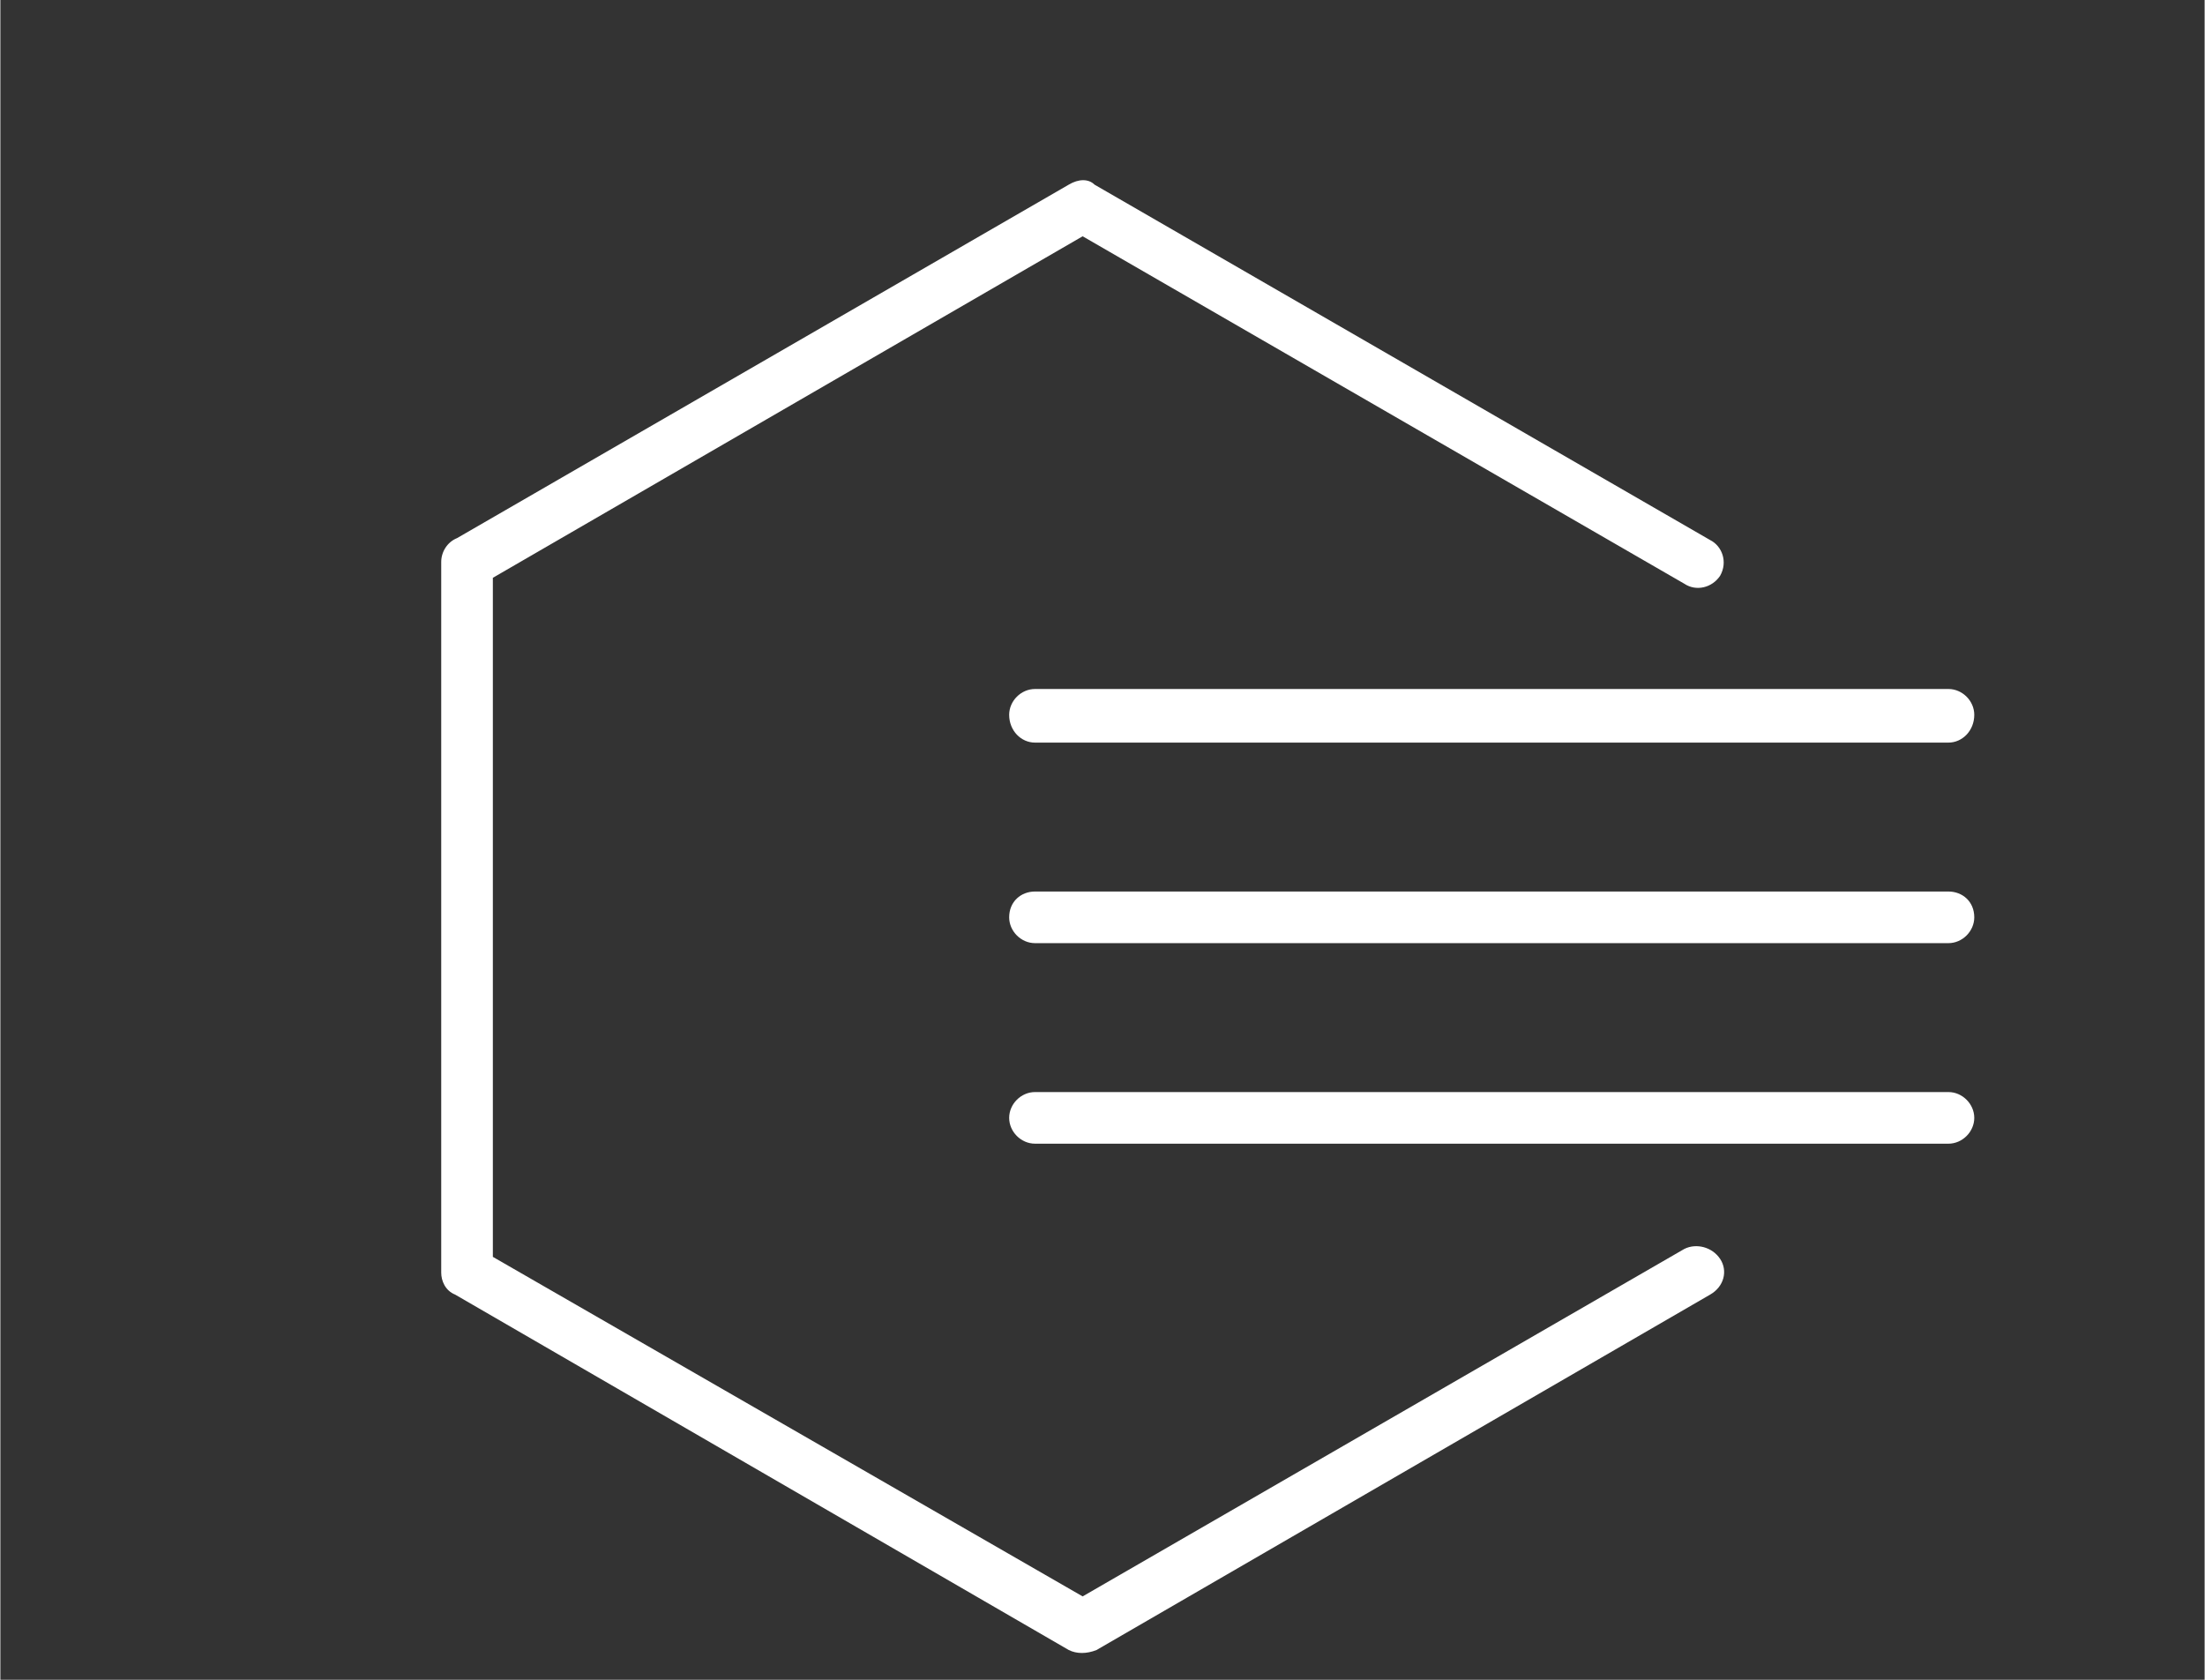 <?xml version="1.0" encoding="UTF-8"?>
<!DOCTYPE svg PUBLIC "-//W3C//DTD SVG 1.1//EN" "http://www.w3.org/Graphics/SVG/1.1/DTD/svg11.dtd">
<!-- Creator: CorelDRAW 2018 (64-Bit) -->
<svg xmlns="http://www.w3.org/2000/svg" xml:space="preserve" width="42px" height="32px" version="1.1" style="shape-rendering:geometricPrecision; text-rendering:geometricPrecision; image-rendering:optimizeQuality; fill-rule:evenodd; clip-rule:evenodd"
viewBox="0 0 1.11 0.846"
 xmlns:xlink="http://www.w3.org/1999/xlink">
 <rect x="0" y="0" width="1.11" height="0.846" fill="#333333" stroke="none"/>
 <defs>
  <style type="text/css">
   <![CDATA[
    .fil0 {fill:none}
    .fil1 {fill:white;fill-rule:nonzero}
   ]]>
  </style>
 </defs>
 <g id="Layer_x0020_1">
  <g id="_2815748135792">
   <rect class="fil0" width="1.11" height="0.846"/>
   <g>
    <path class="fil1" d="M0.848 0.629c0.006,-0.003 0.014,-0.001 0.018,0.005 0.004,0.006 0.002,0.014 -0.005,0.018l-0.309 0.179c-0.005,0.002 -0.01,0.002 -0.014,0l-0.309 -0.179c-0.005,-0.002 -0.007,-0.007 -0.007,-0.011l0 -0.358c0,-0.005 0.003,-0.01 0.008,-0.012l0.308 -0.178c0.005,-0.003 0.01,-0.003 0.013,0l0.31 0.179c0.006,0.003 0.009,0.011 0.005,0.018 -0.004,0.006 -0.012,0.008 -0.018,0.004l-0.303 -0.175 -0.297 0.172 0 0.342 0.297 0.171 0.303 -0.175z"/>
    <path class="fil1" d="M0.521 0.576c-0.007,0 -0.013,-0.006 -0.013,-0.013 0,-0.007 0.006,-0.013 0.013,-0.013l0.46 0c0.007,0 0.013,0.006 0.013,0.013 0,0.007 -0.006,0.013 -0.013,0.013l-0.46 0z"/>
    <path class="fil1" d="M0.521 0.475c-0.007,0 -0.013,-0.006 -0.013,-0.013 0,-0.008 0.006,-0.013 0.013,-0.013l0.46 0c0.007,0 0.013,0.005 0.013,0.013 0,0.007 -0.006,0.013 -0.013,0.013l-0.46 0z"/>
    <path class="fil1" d="M0.521 0.374c-0.007,0 -0.013,-0.006 -0.013,-0.014 0,-0.007 0.006,-0.013 0.013,-0.013l0.46 0c0.007,0 0.013,0.006 0.013,0.013 0,0.008 -0.006,0.014 -0.013,0.014l-0.46 0z"/>
   </g>
  </g>
 </g>
</svg>
